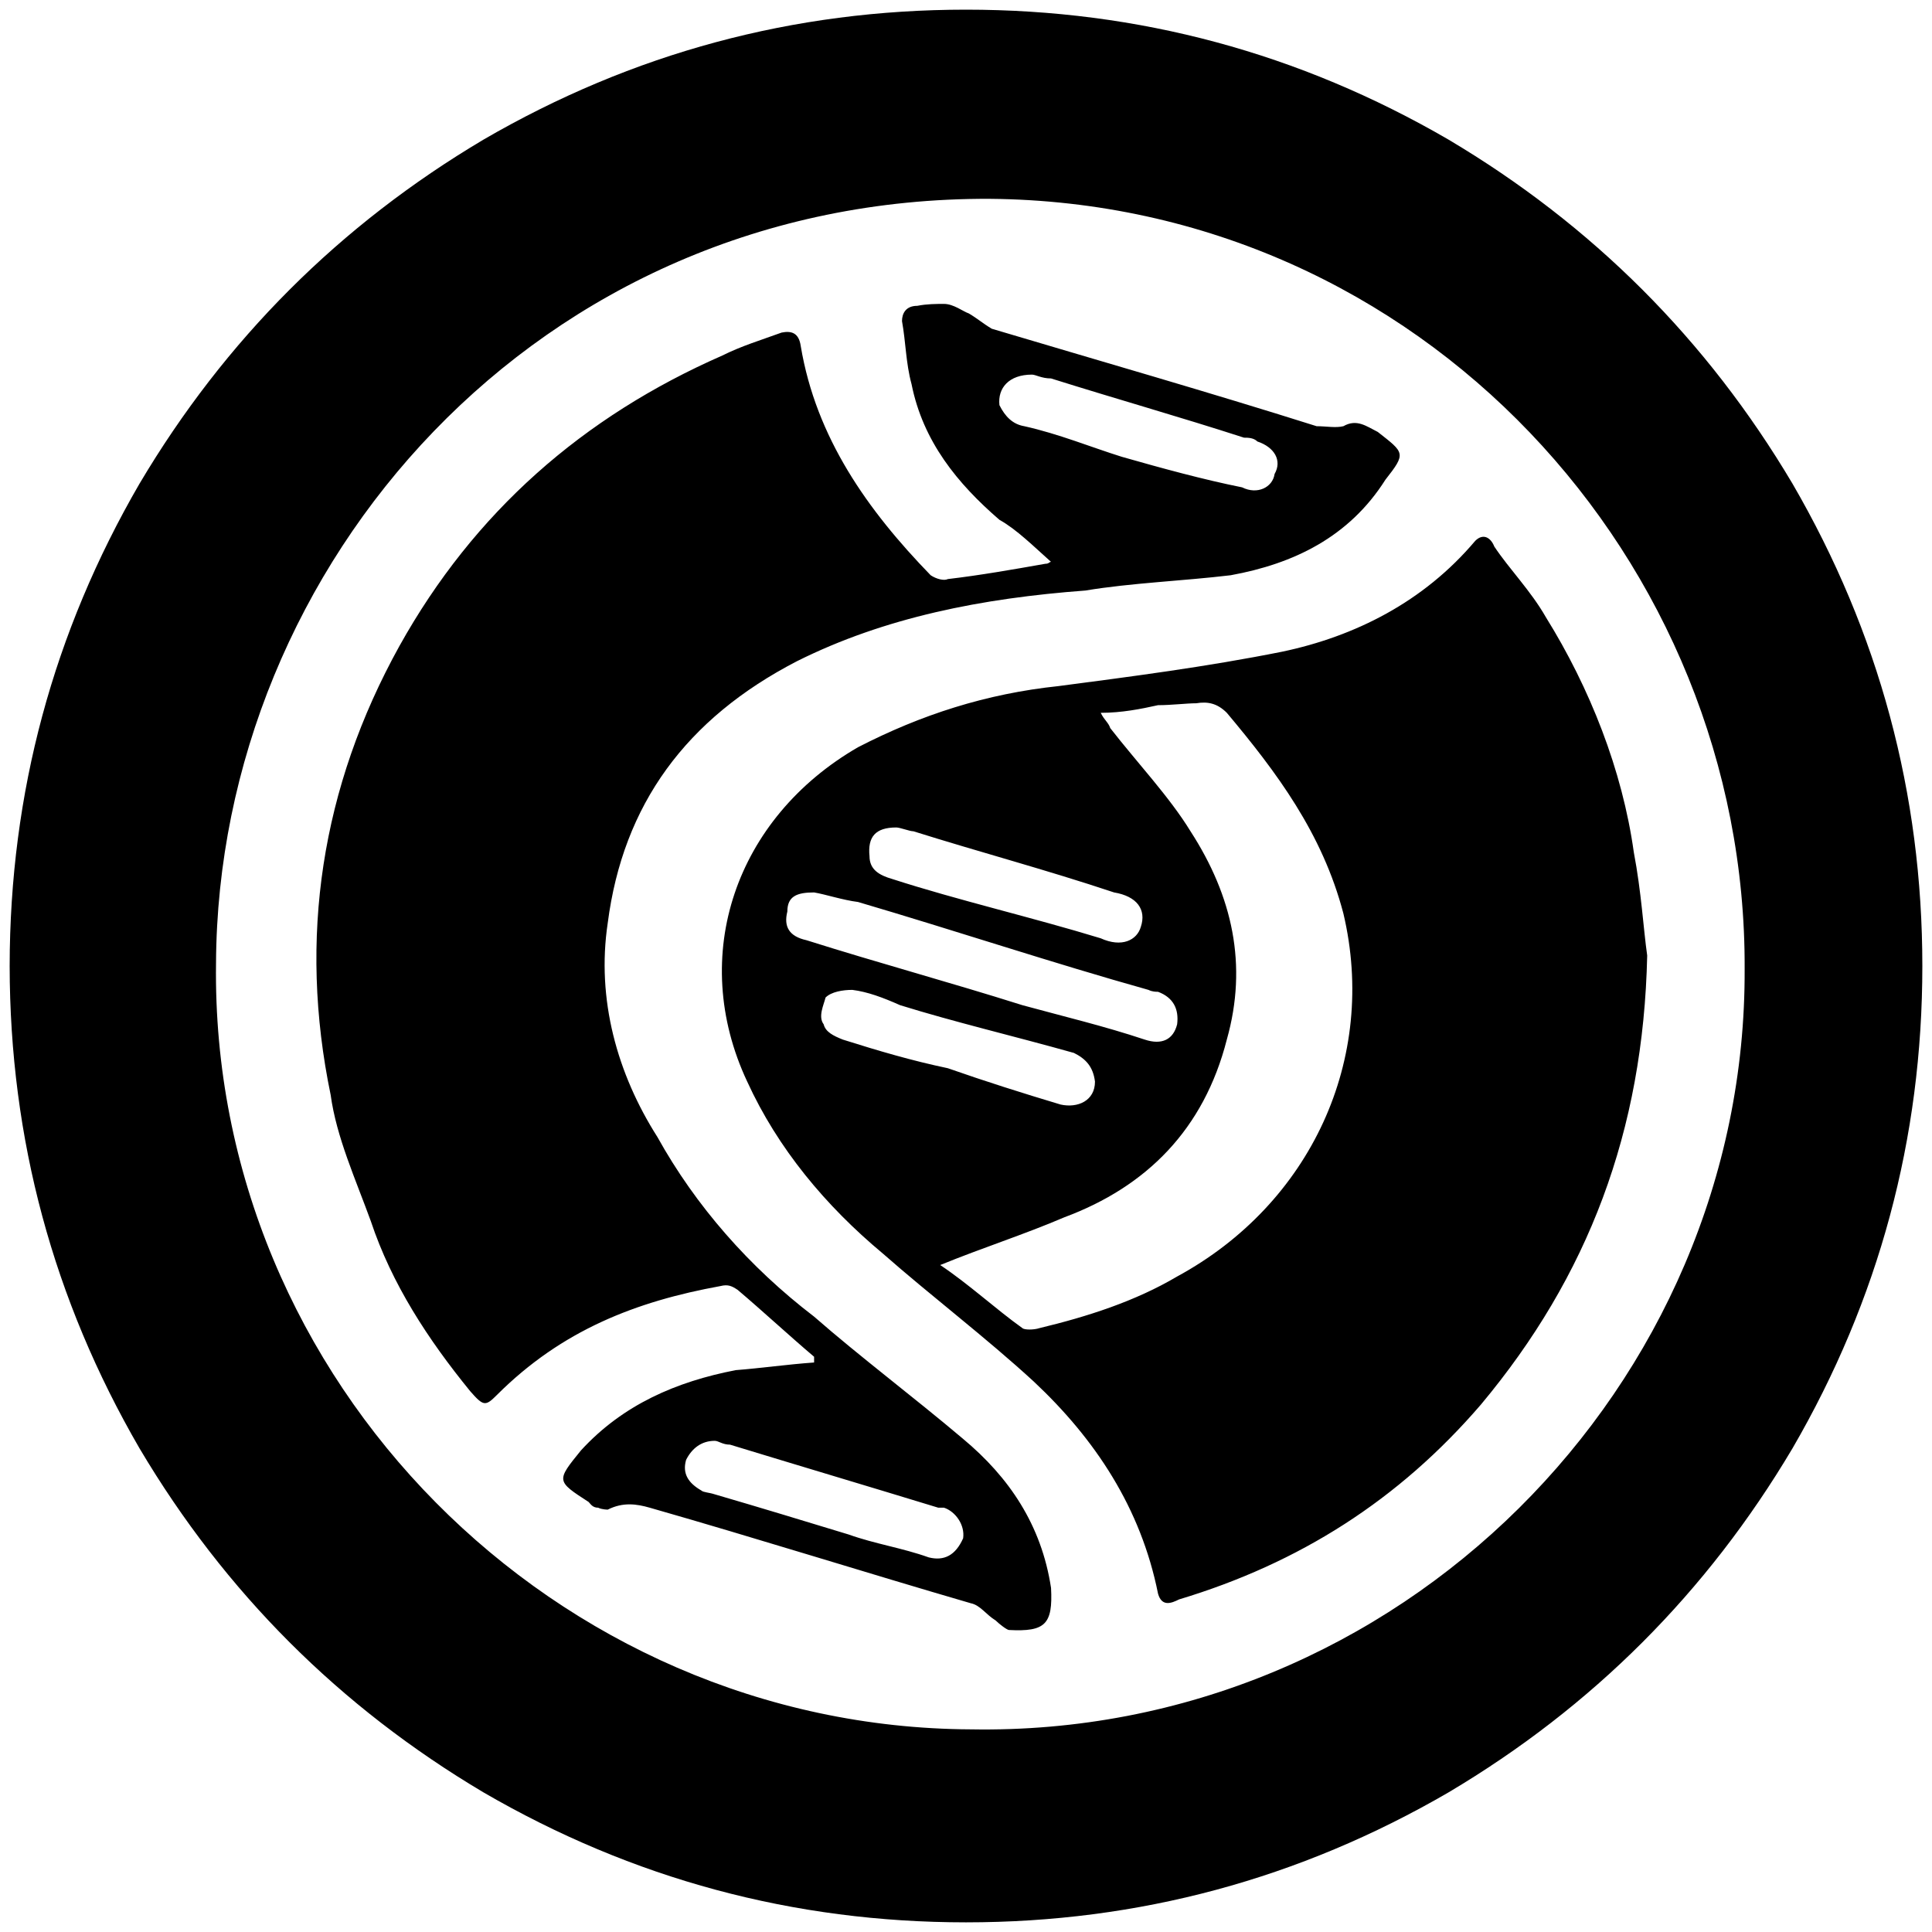 <svg xmlns="http://www.w3.org/2000/svg" width="1000" height="1000">
  <path d="M5 500.002v-.396.396c.099 89.505 22.55 172.682 67.253 249.726C116.462 824.2 175.803 883.54 250.276 927.75c77.143 44.803 160.418 67.253 249.726 67.253 89.308 0 172.583-22.45 249.726-67.253C824.2 883.541 883.54 824.2 927.75 749.728c44.803-77.143 67.253-160.418 67.253-249.726 0-89.308-22.45-172.583-67.253-249.726-44.209-74.473-103.55-133.814-178.022-178.023C672.585 27.45 589.31 5 500.002 5c-89.308 0-172.583 22.45-249.726 67.253-74.473 44.209-133.814 103.55-178.023 178.023C27.55 327.32 5.099 410.496 5 500.002zm106.814-1.484c.989-205.715 166.154-396.595 400.55-395.606 223.518 1.978 391.65 187.913 390.661 398.573.989 215.605-179.012 397.584-400.55 393.628-214.617-.99-393.629-180-390.661-396.595zm59.34 68.242c2.967 21.758 12.858 43.517 20.77 65.275 10.879 32.638 29.67 61.319 51.428 88.022 6.924 7.912 7.913 7.912 13.847 1.978 33.626-33.626 72.198-48.461 115.714-56.373 3.956-.99 5.934 0 8.901 1.978 12.858 10.879 26.704 23.736 39.561 34.615v2.967c-13.846.99-27.692 2.967-40.55 3.956-30.659 5.934-58.351 17.802-80.11 41.539-12.857 15.824-12.857 15.824 3.956 26.703.99.99 1.978 2.967 4.945 2.967 1.978.99 4.945.99 4.945.99 7.913-3.957 14.836-2.968 21.759-.99 55.385 15.824 111.758 33.627 166.154 49.45 4.945.99 7.912 5.935 12.857 8.902 1.978 1.978 5.934 4.945 6.923 4.945 18.792.99 22.748-2.967 21.759-21.758-4.945-32.638-21.759-57.363-45.495-77.143-25.714-21.759-53.407-42.528-77.143-63.297-33.626-25.715-61.319-57.363-81.1-92.968-20.768-32.637-31.648-71.209-25.714-110.77 7.913-61.318 40.55-105.824 97.913-135.494 45.495-22.747 95.934-32.638 149.341-36.594 23.736-3.956 50.44-4.945 75.165-7.912 32.638-5.934 61.319-19.78 80.11-49.45 10.88-13.847 9.89-13.847-3.956-24.726-5.934-2.967-10.879-6.923-17.802-2.967-3.956.99-8.901 0-13.846 0-56.374-17.802-111.759-33.626-168.133-50.44-4.945-2.967-6.923-4.945-11.868-7.912-2.967-.989-7.912-4.945-12.857-4.945-3.956 0-8.901 0-13.846.99-5.934 0-7.912 3.955-7.912 7.911 1.978 10.88 1.978 21.759 4.945 32.638 5.934 29.67 23.736 51.429 45.494 70.22 8.902 4.945 17.803 13.846 26.704 21.758-.99 0-.99.99-2.967.99-16.813 2.966-33.627 5.933-50.44 7.911-1.978.99-5.934 0-8.901-1.978-32.638-33.626-59.341-71.209-67.253-118.682-.99-6.923-4.945-7.912-9.89-6.923-10.88 3.956-20.77 6.923-30.66 11.869-72.198 31.648-128.572 81.099-167.143 150.33-40.55 73.187-52.418 151.319-35.605 232.418zm183.957 188.902c2.967-5.934 7.912-9.89 14.835-9.89 1.978 0 3.956 1.978 7.912 1.978 35.605 10.879 72.198 21.758 107.803 32.637h2.967c5.934 1.978 10.88 8.901 9.89 15.824-3.956 8.902-9.89 11.869-17.802 9.89-13.846-4.945-27.693-6.923-41.539-11.868-22.747-6.923-45.494-13.846-69.23-20.769-2.968-.989-5.935-.989-6.924-1.978-6.923-3.956-9.89-8.901-7.912-15.824zm31.649-195.825c15.824 34.615 40.55 64.286 70.22 89.011 24.725 21.759 53.406 43.517 78.132 66.264 31.648 29.67 55.384 65.275 64.286 109.78 1.978 6.924 6.923 4.946 10.879 2.968 62.308-18.791 113.736-51.429 156.264-100.88 55.385-66.264 84.066-141.429 86.044-232.418-1.978-13.846-2.967-32.637-6.923-53.407-5.934-42.527-22.747-85.055-45.494-121.648-7.913-13.847-18.792-24.726-26.704-36.594-1.978-4.945-5.934-6.923-9.89-2.967-26.703 31.648-62.308 49.45-99.89 57.363-39.561 7.912-78.133 12.857-115.715 17.802-37.583 3.956-71.21 14.835-103.847 31.648-63.297 36.594-88.022 107.803-57.362 173.078zm20.769-88.022c0-7.912 4.945-9.89 13.846-9.89 5.934.989 14.835 3.956 22.747 4.945 50.44 14.835 100.88 31.648 150.33 45.494 1.979.99 3.957.99 4.946.99 7.912 2.966 10.879 8.9 9.89 16.813-1.978 7.912-7.912 10.879-16.814 7.912-20.769-6.923-41.538-11.868-63.296-17.803-37.583-11.868-74.176-21.758-111.759-33.626-8.901-1.978-11.868-6.923-9.89-14.835zm18.791 58.352c-2.967-3.956 0-9.89.99-13.847 2.966-2.967 8.9-3.956 13.845-3.956 7.912.99 15.825 3.956 24.726 7.912 28.681 8.902 58.352 15.825 90 24.726 5.934 2.967 9.89 6.923 10.88 14.835 0 9.89-8.902 13.846-17.803 11.868-19.78-5.934-38.572-11.868-58.352-18.791-18.791-3.956-35.604-8.901-54.396-14.835-4.945-1.978-8.9-3.956-9.89-7.912zm23.736-87.034c-.989-9.89 2.967-14.835 13.847-14.835 1.978 0 6.923 1.978 8.9 1.978 34.616 10.88 68.243 19.78 103.847 31.649 11.868 1.978 16.814 8.9 13.846 17.802-1.978 6.923-9.89 10.879-20.769 5.934-35.604-10.88-74.176-19.78-107.802-30.66-6.923-1.978-11.869-4.945-11.869-11.868zm36.594 211.65c21.758-8.902 43.517-15.825 64.286-24.726 42.528-15.824 72.198-45.495 84.066-91.978 10.88-38.572 2.967-74.176-18.791-107.803-10.88-17.802-27.693-35.604-41.539-53.407-.989-2.967-2.967-3.956-4.945-7.912 10.88 0 20.77-1.978 29.67-3.956 6.924 0 14.836-.989 19.78-.989 5.935-.989 10.88 0 15.825 4.945 25.714 30.66 49.45 62.308 60.33 103.847 17.802 75.165-16.813 150.33-86.044 187.912-21.759 12.858-46.484 20.77-71.21 26.704-2.966.989-7.911.989-8.9 0-13.847-9.89-27.693-22.747-42.528-32.638zm30.66-445.057c-.99-8.901 4.944-15.824 16.813-15.824 1.978 0 4.945 1.978 9.89 1.978 34.615 10.879 66.264 19.78 99.89 30.66 1.978 0 4.945 0 6.923 1.977 8.901 2.967 12.858 9.89 8.901 16.813-.989 6.924-8.9 10.88-16.813 6.924-19.78-3.957-41.538-9.89-62.308-15.825-15.824-4.945-32.637-11.868-50.44-15.824-5.933-.989-9.89-4.945-12.857-10.88z" style="fill:#000;fill-opacity:1;fill-rule:nonzero;stroke:none;"/>
</svg>
